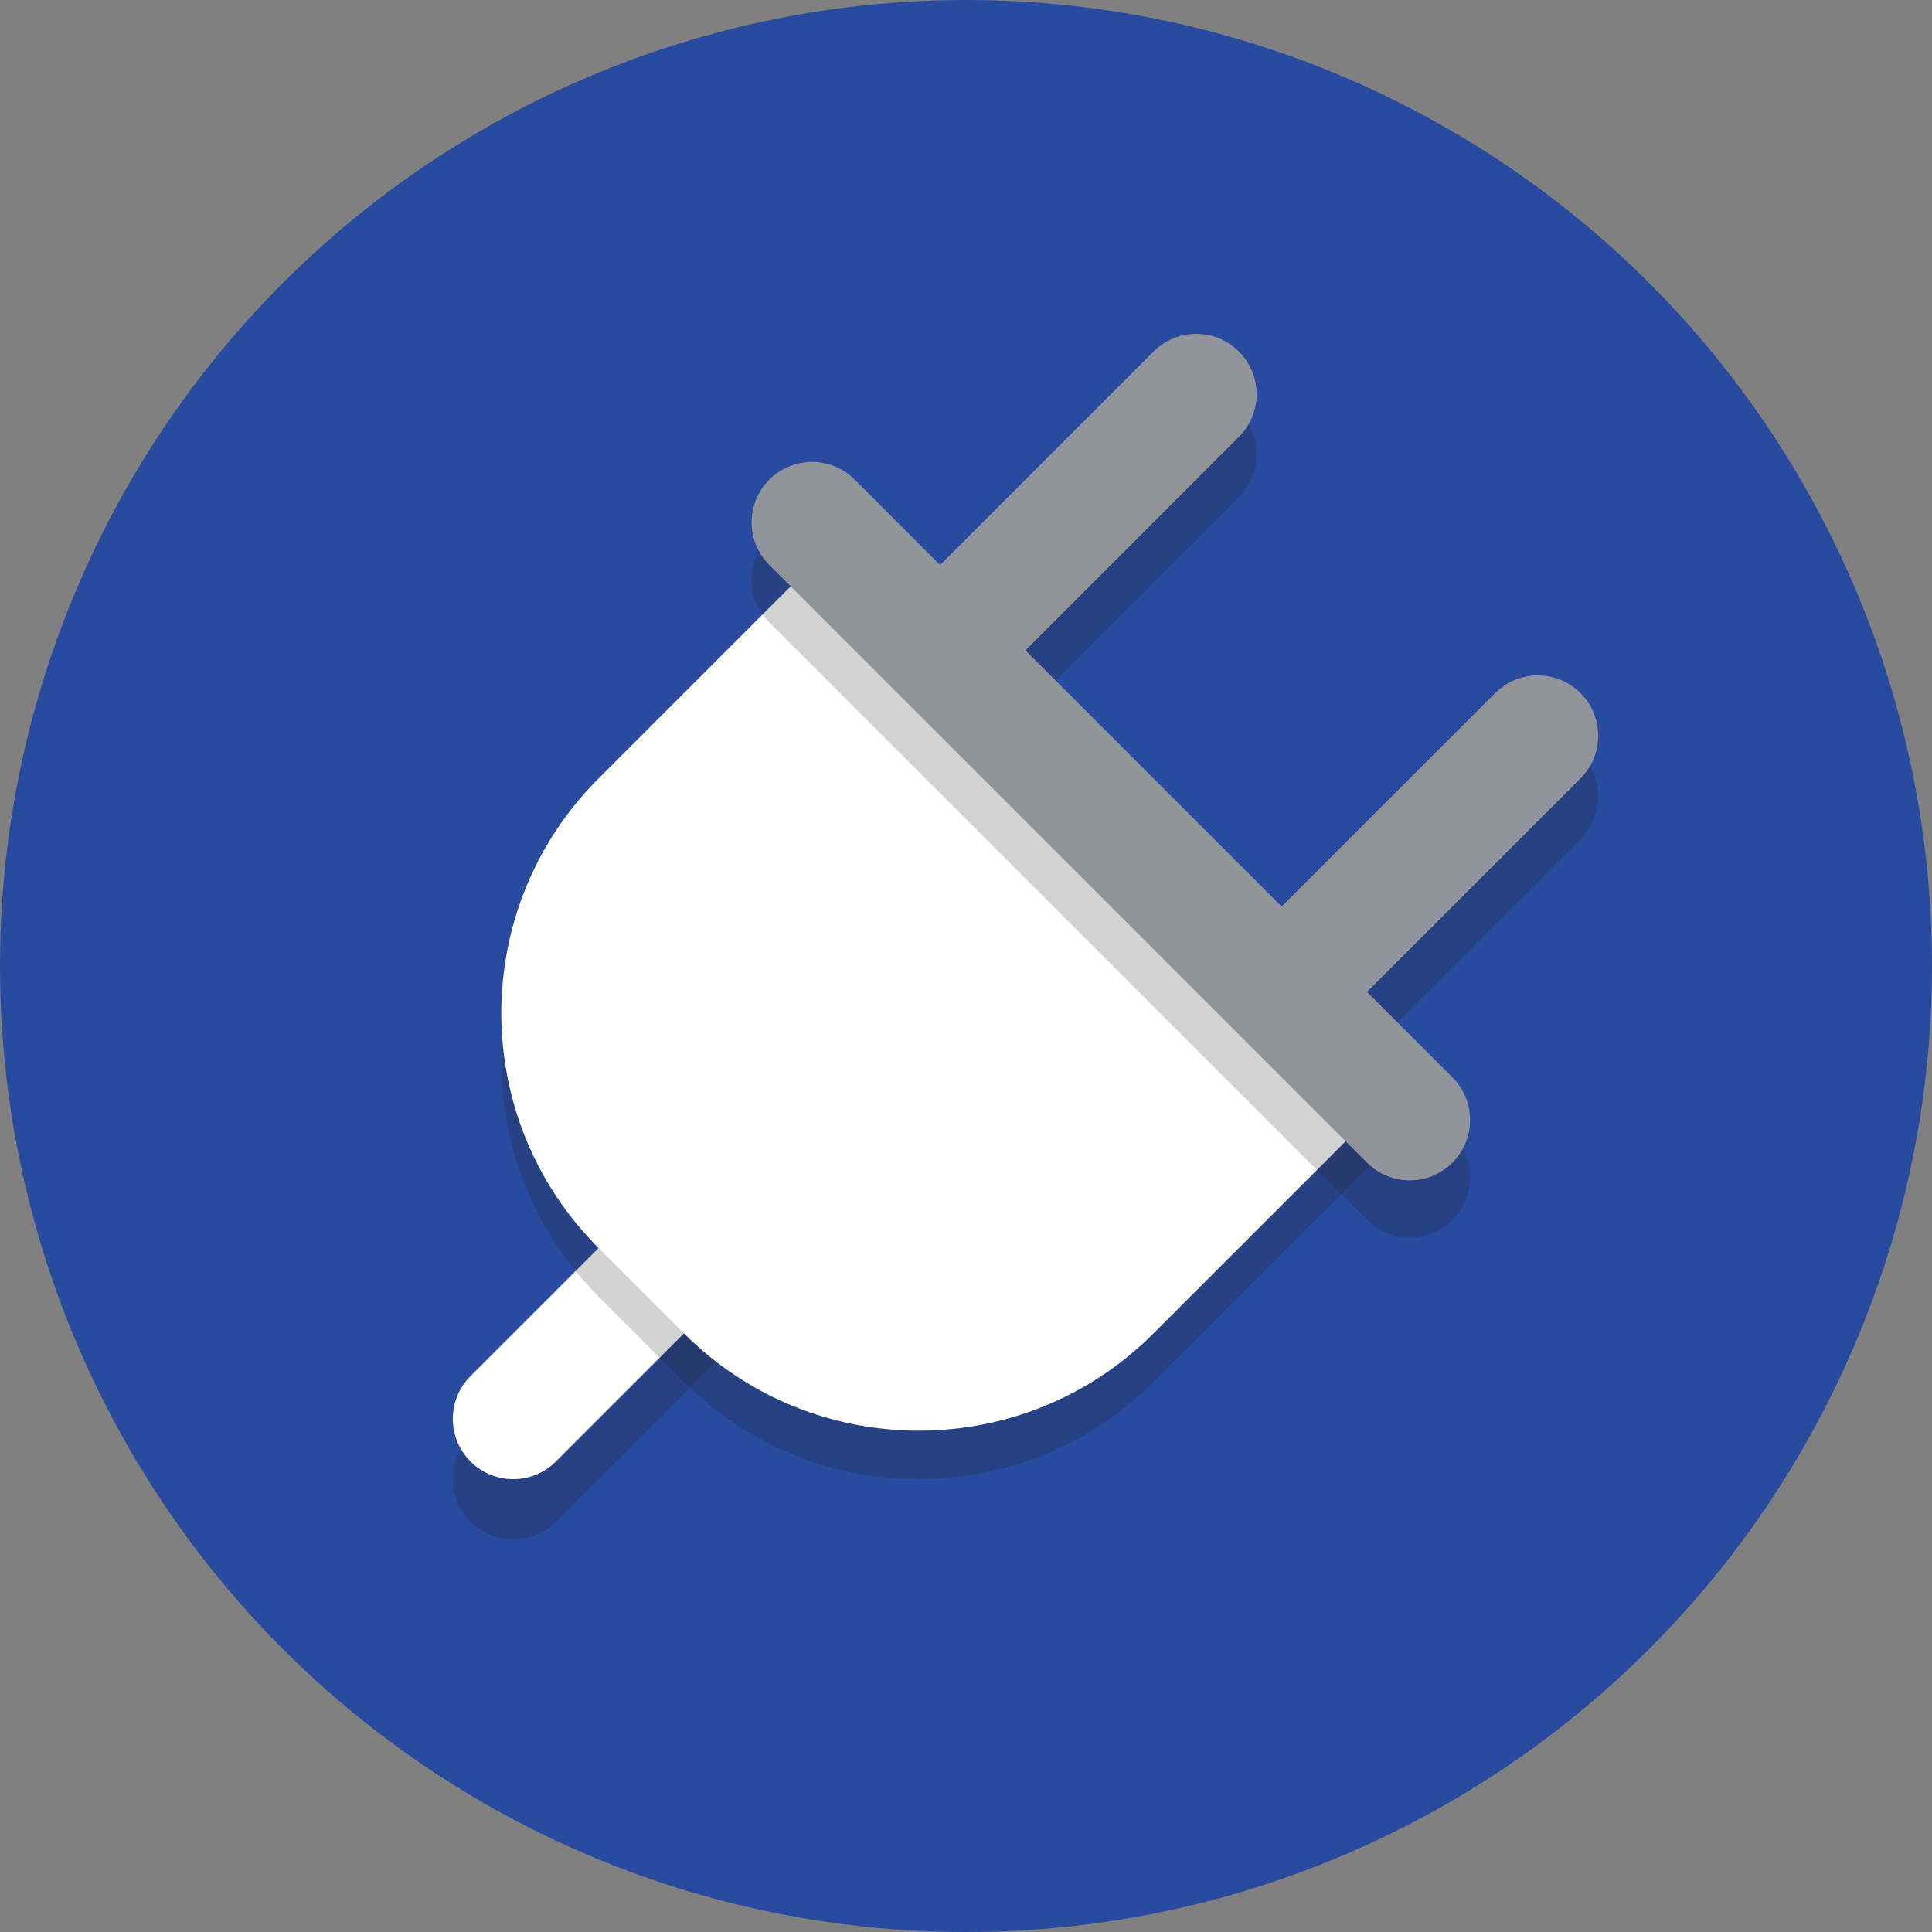 <?xml version="1.0" encoding="UTF-8"?>
<svg width="64px" height="64px" viewBox="0 0 64 64" version="1.1" xmlns="http://www.w3.org/2000/svg" xmlns:xlink="http://www.w3.org/1999/xlink">
    <rect x="0" y="0" width="64" height="64" fill="#808080" stroke="none"/>
    <!-- Generator: Sketch 51.2 (57519) - http://www.bohemiancoding.com/sketch -->
    <title>icon</title>
    <desc>Created with Sketch.</desc>
    <defs></defs>
    <g id="Page-1" stroke="none" stroke-width="1" fill="none" fill-rule="evenodd">
        <g id="icon" fill-rule="nonzero">
            <circle id="Oval" fill="#284A9F" cx="32" cy="32" r="32"></circle>
            <path d="M18.414,50.414 C17.633,51.195 16.367,51.195 15.586,50.414 C14.805,49.633 14.805,48.367 15.586,47.586 L25.485,37.687 C26.266,36.906 27.532,36.906 28.313,37.687 C29.094,38.468 29.094,39.734 28.313,40.515 L18.414,50.414 Z" id="Shape" fill="#231F20" opacity="0.2"></path>
            <path d="M31.142,26.372 C30.361,27.153 29.095,27.153 28.314,26.372 C27.533,25.591 27.533,24.325 28.314,23.544 L38.213,13.645 C38.994,12.864 40.26,12.864 41.041,13.645 C41.822,14.426 41.822,15.692 41.041,16.473 L31.142,26.372 Z" id="Shape" fill="#231F20" opacity="0.2"></path>
            <path d="M42.456,37.686 C41.675,38.467 40.409,38.467 39.628,37.686 C38.847,36.905 38.847,35.639 39.628,34.857 L49.528,24.958 C50.309,24.177 51.575,24.177 52.356,24.958 C53.137,25.739 53.137,27.005 52.356,27.787 L42.456,37.686 Z" id="Shape" fill="#231F20" opacity="0.2"></path>
            <path d="M18.414,48.414 C17.633,49.195 16.367,49.195 15.586,48.414 C14.805,47.633 14.805,46.367 15.586,45.586 L25.485,35.686 C26.266,34.905 27.532,34.905 28.313,35.686 C29.094,36.467 29.094,37.733 28.313,38.514 L18.414,48.414 Z" id="Shape" fill="#FFFFFF"></path>
            <path d="M31.142,24.373 C30.361,25.154 29.095,25.154 28.314,24.373 C27.533,23.592 27.533,22.326 28.314,21.545 L38.213,11.645 C38.994,10.864 40.26,10.864 41.041,11.645 C41.822,12.426 41.822,13.692 41.041,14.473 L31.142,24.373 Z" id="Shape" fill="#91949A"></path>
            <path d="M42.456,35.686 C41.675,36.467 40.409,36.467 39.628,35.686 C38.847,34.905 38.847,33.639 39.628,32.858 L49.528,22.959 C50.309,22.178 51.575,22.178 52.356,22.959 C53.137,23.74 53.137,25.006 52.356,25.787 L42.456,35.686 Z" id="Shape" fill="#91949A"></path>
            <path d="M27.874,19.348 L19.828,27.394 C15.532,31.69 15.532,38.655 19.828,42.95 L22.657,45.778 C26.953,50.074 33.917,50.074 38.213,45.778 L46.259,37.732 L27.874,19.348 Z" id="Shape" fill="#231F20" opacity="0.2"></path>
            <path d="M27.874,17.741 L19.828,25.787 C15.532,30.083 15.532,37.048 19.828,41.343 L22.657,44.171 C26.953,48.467 33.917,48.467 38.213,44.171 L46.259,36.125 L27.874,17.741 Z" id="Shape" fill="#FFFFFF"></path>
            <path d="M48.113,40.415 C47.332,41.196 46.066,41.196 45.285,40.415 L25.485,20.616 C24.704,19.835 24.704,18.569 25.485,17.788 C26.266,17.007 27.532,17.007 28.313,17.788 L48.112,37.587 C48.894,38.367 48.894,39.634 48.113,40.415 Z" id="Shape" fill="#231F20" opacity="0.2"></path>
            <path d="M48.113,38.515 C47.332,39.296 46.066,39.296 45.285,38.515 L25.485,18.716 C24.704,17.935 24.704,16.669 25.485,15.888 C26.266,15.107 27.532,15.107 28.313,15.888 L48.112,35.687 C48.894,36.467 48.894,37.734 48.113,38.515 Z" id="Shape" fill="#91949A"></path>
        </g>
    </g>
</svg>
